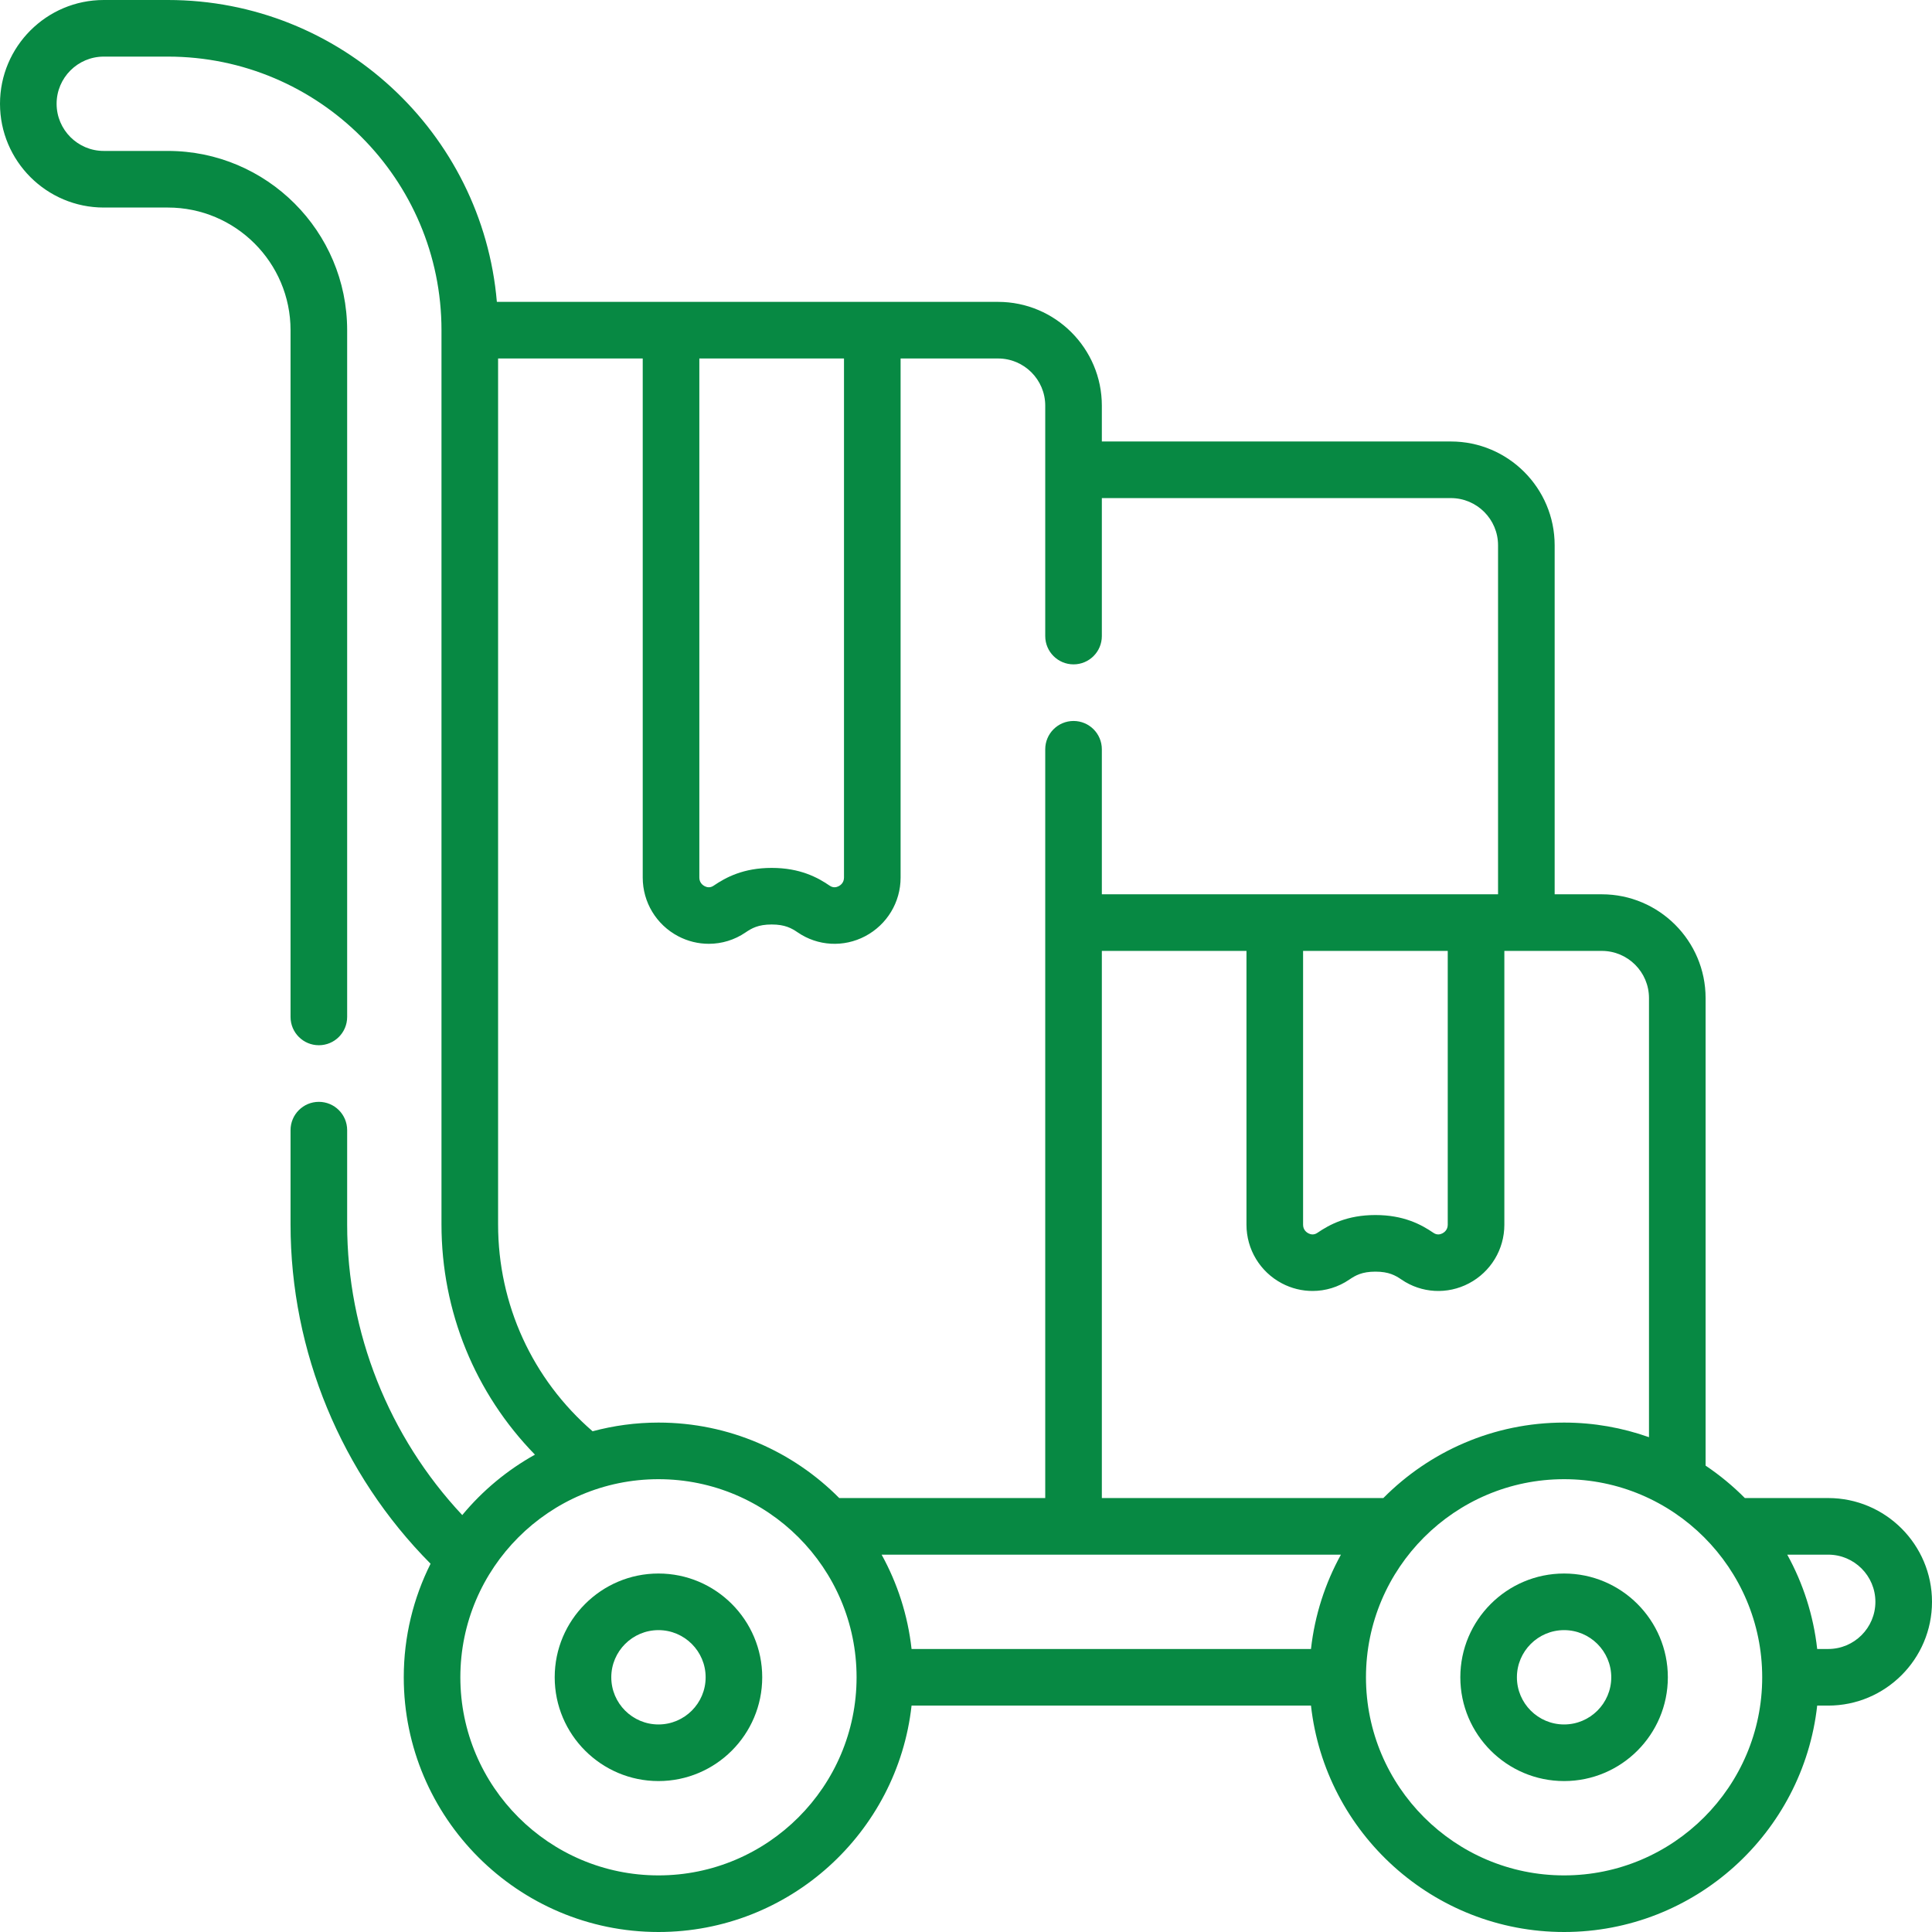 <svg width="80" height="80" viewBox="0 0 80 80" fill="none" xmlns="http://www.w3.org/2000/svg">
<path d="M75.703 62.031H72.251C71.756 61.532 71.211 61.082 70.625 60.688V41.328C70.625 38.959 68.697 37.031 66.328 37.031H64.375V22.578C64.375 20.209 62.447 18.281 60.078 18.281H45.625V16.797C45.625 14.428 43.697 12.5 41.328 12.5H20.574C19.978 5.508 14.097 0 6.953 0H4.297C1.927 0 0 1.927 0 4.297C0 6.666 1.927 8.594 4.297 8.594H6.953C9.753 8.594 12.031 10.872 12.031 13.672V42.109C12.031 42.757 12.556 43.281 13.203 43.281C13.85 43.281 14.375 42.757 14.375 42.109V13.672C14.375 9.58 11.046 6.25 6.953 6.25H4.297C3.22 6.25 2.344 5.374 2.344 4.297C2.344 3.22 3.22 2.344 4.297 2.344H6.953C13.2 2.344 18.281 7.425 18.281 13.672V50.703C18.281 54.308 19.674 57.695 22.151 60.234C20.998 60.876 19.977 61.726 19.141 62.736C16.099 59.491 14.375 55.174 14.375 50.703V46.797C14.375 46.15 13.85 45.625 13.203 45.625C12.556 45.625 12.031 46.15 12.031 46.797V50.703C12.031 55.961 14.135 61.032 17.829 64.751C17.12 66.167 16.719 67.764 16.719 69.453C16.719 75.269 21.45 80 27.266 80C32.685 80 37.161 75.891 37.746 70.625H54.285C54.87 75.891 59.346 80 64.766 80C70.185 80 74.661 75.891 75.246 70.625H75.703C78.072 70.625 80 68.698 80 66.328C80 63.959 78.072 62.031 75.703 62.031ZM68.281 41.328V59.511C67.181 59.121 65.998 58.906 64.766 58.906C61.842 58.906 59.193 60.103 57.281 62.031H45.625V39.375H51.614V50.714C51.614 51.734 52.176 52.663 53.08 53.141C53.48 53.352 53.916 53.456 54.35 53.456C54.884 53.456 55.415 53.298 55.872 52.985C56.126 52.812 56.399 52.656 56.953 52.656C57.507 52.656 57.781 52.812 58.034 52.985C58.864 53.552 59.933 53.612 60.826 53.141C61.73 52.664 62.292 51.734 62.292 50.715V39.375H66.328C67.405 39.375 68.281 40.251 68.281 41.328ZM54.285 68.281H37.746C37.59 66.878 37.159 65.558 36.506 64.375H55.525C54.873 65.558 54.441 66.878 54.285 68.281ZM53.958 39.375H59.948V50.714C59.948 50.931 59.797 51.033 59.732 51.068C59.642 51.115 59.504 51.151 59.357 51.05C58.855 50.707 58.127 50.312 56.953 50.312C55.779 50.312 55.052 50.707 54.549 51.05C54.402 51.151 54.264 51.115 54.174 51.068C54.109 51.033 53.958 50.931 53.958 50.714V39.375ZM28.958 14.844H34.948V36.339C34.948 36.556 34.797 36.658 34.732 36.693C34.642 36.74 34.504 36.776 34.357 36.675C33.855 36.332 33.127 35.938 31.953 35.938C30.779 35.938 30.052 36.332 29.549 36.675C29.402 36.776 29.264 36.74 29.174 36.693C29.109 36.658 28.958 36.556 28.958 36.339V14.844H28.958ZM20.625 50.703V14.844H26.614V36.339C26.614 37.359 27.176 38.289 28.08 38.766C28.48 38.977 28.916 39.081 29.35 39.081C29.884 39.081 30.415 38.923 30.872 38.61C31.125 38.437 31.399 38.281 31.953 38.281C32.507 38.281 32.781 38.437 33.034 38.61C33.863 39.177 34.933 39.237 35.826 38.766C36.73 38.288 37.292 37.359 37.292 36.339V14.844H41.328C42.405 14.844 43.281 15.72 43.281 16.797V26.338C43.281 26.986 43.806 27.51 44.453 27.51C45.1 27.51 45.625 26.986 45.625 26.338V20.625H60.078C61.155 20.625 62.031 21.501 62.031 22.578V37.031H45.625V31.026C45.625 30.379 45.1 29.854 44.453 29.854C43.806 29.854 43.281 30.379 43.281 31.026V62.031H34.751C32.839 60.103 30.189 58.906 27.266 58.906C26.322 58.906 25.408 59.033 24.538 59.266C22.045 57.109 20.625 54.017 20.625 50.703ZM27.266 77.656C22.742 77.656 19.062 73.976 19.062 69.453C19.062 64.93 22.742 61.25 27.266 61.25C31.789 61.25 35.469 64.93 35.469 69.453C35.469 73.976 31.789 77.656 27.266 77.656ZM64.766 77.656C60.242 77.656 56.562 73.976 56.562 69.453C56.562 64.93 60.242 61.25 64.766 61.25C69.289 61.25 72.969 64.93 72.969 69.453C72.969 73.976 69.289 77.656 64.766 77.656ZM75.703 68.281H75.246C75.09 66.878 74.659 65.558 74.006 64.375H75.703C76.78 64.375 77.656 65.251 77.656 66.328C77.656 67.405 76.78 68.281 75.703 68.281Z" fill="#078943"/>
<path d="M27.266 65.156C24.896 65.156 22.969 67.084 22.969 69.453C22.969 71.823 24.896 73.75 27.266 73.75C29.635 73.75 31.562 71.823 31.562 69.453C31.562 67.084 29.635 65.156 27.266 65.156ZM27.266 71.406C26.189 71.406 25.312 70.53 25.312 69.453C25.312 68.376 26.189 67.5 27.266 67.5C28.343 67.5 29.219 68.376 29.219 69.453C29.219 70.53 28.343 71.406 27.266 71.406Z" fill="#078943"/>
<path d="M64.766 65.156C62.396 65.156 60.469 67.084 60.469 69.453C60.469 71.823 62.396 73.75 64.766 73.75C67.135 73.75 69.062 71.823 69.062 69.453C69.062 67.084 67.135 65.156 64.766 65.156ZM64.766 71.406C63.689 71.406 62.812 70.53 62.812 69.453C62.812 68.376 63.689 67.5 64.766 67.5C65.843 67.5 66.719 68.376 66.719 69.453C66.719 70.53 65.843 71.406 64.766 71.406Z" fill="#078943"/>
</svg>
